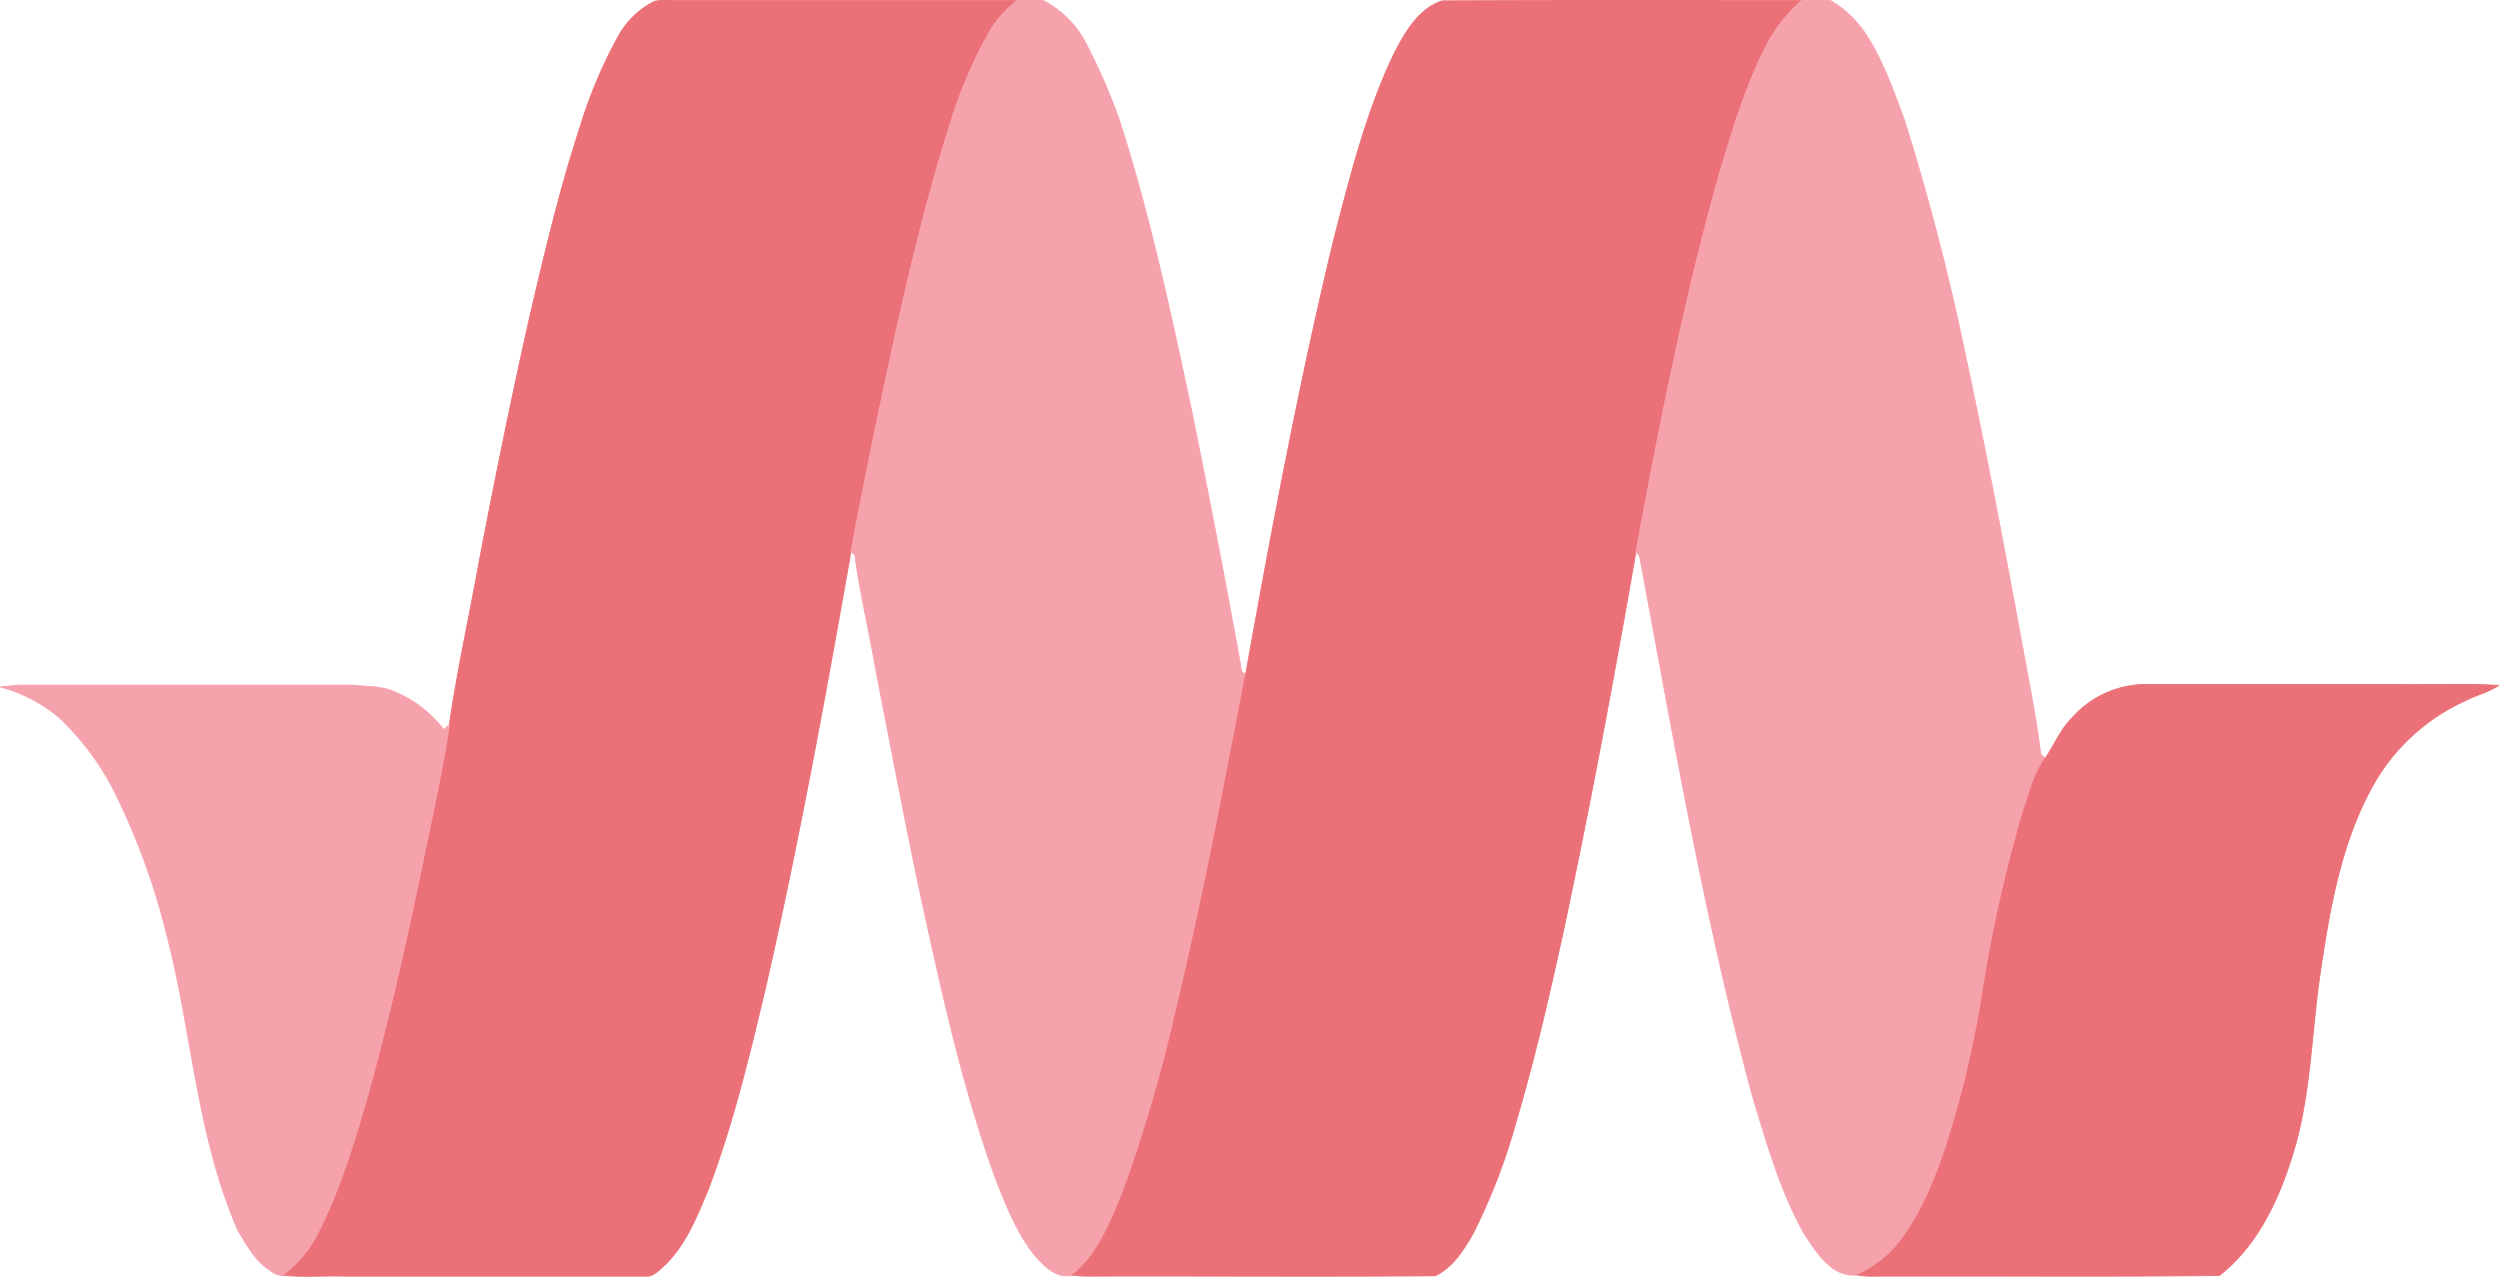<svg xmlns="http://www.w3.org/2000/svg" viewBox="0 0 365 186.402"><defs><style>.cls-1{fill:#eb7077;}.cls-2{fill:#f6a2ad;}</style></defs><title>Materialize</title><g id="Layer_2" data-name="Layer 2"><g id="Layer_1-2" data-name="Layer 1"><path class="cls-1" d="M90.088,5.639A12.454,12.454,0,0,1,95.594.177a17.538,17.538,0,0,1,3.039-.088h49.859a16.51,16.51,0,0,0-3.832,4.184,67.118,67.118,0,0,0-5.858,13.522c-4.493,14.095-7.62,28.585-10.659,43.077-1.365,6.563-2.687,13.17-3.92,19.732-3.788,21.494-7.708,42.944-12.597,64.218-2.334,9.822-4.713,19.644-8.325,29.114-1.674,3.92-3.303,8.104-6.519,11.011-.749.661-1.498,1.498-2.555,1.365H50.183c-2.995-.088-5.946.176-8.941-.132a17.476,17.476,0,0,0,4.889-5.594c3.303-6.298,5.374-13.126,7.356-19.909,3.083-10.923,5.55-21.979,7.884-33.034,1.454-7.267,3.171-14.491,4.228-21.802,1.189-8.148,2.995-16.209,4.449-24.313,2.29-11.936,4.713-23.873,7.4-35.721,2.158-9.249,4.361-18.455,7.312-27.484A69.664,69.664,0,0,1,90.088,5.639Z"/><path class="cls-1" d="M90.088,5.639l.058.034A12.389,12.389,0,0,1,95.621.238L95.594.177l.011.066a8.761,8.761,0,0,1,1.508-.109c.505,0,1.011.022,1.52.022h49.859V.089l-.043-.051a16.574,16.574,0,0,0-3.846,4.202l.058.034-.057-.035a67.182,67.182,0,0,0-5.864,13.535l-0.0.001c-4.494,14.099-7.622,28.592-10.661,43.083-1.365,6.563-2.687,13.171-3.92,19.734-3.788,21.495-7.708,42.944-12.597,64.216-2.334,9.822-4.712,19.641-8.322,29.105l.062.024-.061-.026c-1.674,3.922-3.302,8.096-6.502,10.988-.699.619-1.386,1.365-2.289,1.362l-.213-.013-.004-.001H50.183v.067l.002-.067c-.473-.014-.945-.019-1.415-.019-1.334,0-2.661.041-3.988.041a34.42,34.42,0,0,1-3.533-.154l-.007.067.041.053a17.542,17.542,0,0,0,4.907-5.616c3.307-6.306,5.378-13.137,7.36-19.921,3.084-10.926,5.551-21.983,7.885-33.039,1.453-7.267,3.171-14.491,4.229-21.807,1.189-8.145,2.994-16.205,4.448-24.311,2.29-11.935,4.713-23.871,7.399-35.718,2.158-9.249,4.36-18.453,7.31-27.478a69.602,69.602,0,0,1,5.324-12.673l-.058-.033-.058-.033a69.736,69.736,0,0,0-5.335,12.697c-2.952,9.033-5.155,18.241-7.313,27.49-2.687,11.85-5.11,23.787-7.4,35.724-1.453,8.103-3.259,16.164-4.449,24.316-1.056,7.308-2.774,14.53-4.228,21.799-2.334,11.054-4.8,22.108-7.883,33.029-1.982,6.782-4.051,13.605-7.351,19.896a17.411,17.411,0,0,1-4.871,5.572l-.131.102.166.017a34.568,34.568,0,0,0,3.547.154c1.33,0,2.657-.041,3.988-.041.47,0,.94.005,1.411.019H94.229v-.067l-.008.066.229.014c.982-.003,1.686-.788,2.378-1.396,3.231-2.922,4.862-7.117,6.536-11.035l0-.001.001-.002c3.614-9.475,5.993-19.3,8.327-29.122,4.89-21.276,8.81-42.728,12.598-64.222,1.233-6.561,2.554-13.168,3.92-19.73,3.039-14.491,6.166-28.979,10.657-43.07l-.064-.02.063.021A67.063,67.063,0,0,1,144.718,4.308l.001-.001 0-0A16.449,16.449,0,0,1,148.536.14l.139-.118H98.633C98.129.022,97.622,0,97.114,0a8.88,8.88,0,0,0-1.531.111l-.008.001-.007.003a12.517,12.517,0,0,0-5.537,5.489Z"/><path class="cls-2" d="M148.493.089c1.277,0,2.555-.044,3.832,0a14.624,14.624,0,0,1,6.519,6.827,85.518,85.518,0,0,1,4.537,10.483c4.404,13.61,7.4,27.616,10.395,41.579q3.832,18.763,7.268,37.659c.176.661-.044,1.586.837,1.762-3.171,16.561-6.298,33.166-10.263,49.595a217.768,217.768,0,0,1-7.708,26.207c-1.762,4.272-3.568,8.941-7.311,11.98-2.378.529-4.096-1.277-5.55-2.907-2.511-3.215-4.052-7.003-5.55-10.791-4.977-13.566-8.016-27.705-11.099-41.799-2.334-10.967-4.405-22.023-6.563-33.034-.969-5.594-2.29-11.099-3.039-16.693-.132-.088-.441-.264-.573-.352,1.233-6.563,2.555-13.17,3.92-19.732,3.039-14.491,6.166-28.982,10.659-43.077a67.118,67.118,0,0,1,5.858-13.522A16.51,16.51,0,0,1,148.493.089Z"/><path class="cls-2" d="M148.493.089V.156c.853,0,1.704-.02,2.555-.02.425,0,.85.005,1.275.02l.002-.067-.031.059a14.557,14.557,0,0,1,6.489,6.795l.001.002.001.002a85.446,85.446,0,0,1,4.533,10.475l.063-.023-.064.021c4.403,13.606,7.398,27.61,10.393,41.572q3.832,18.762,7.267,37.657l.001.003.001.003c.085.317.075.713.154,1.06a.882.882,0,0,0,.735.75l.013-.066-.066-.013c-3.171,16.561-6.298,33.165-10.262,49.592a217.703,217.703,0,0,1-7.705,26.199c-1.761,4.272-3.565,8.929-7.291,11.952l.042.052-.015-.065a3.774,3.774,0,0,1-.821.092c-1.915.003-3.387-1.545-4.664-2.978l-.05.044.053-.041c-2.503-3.205-4.043-6.987-5.54-10.775-4.974-13.559-8.013-27.694-11.096-41.789-2.334-10.966-4.404-22.021-6.562-33.033l-.066.013.066-.011c-.97-5.597-2.291-11.101-3.039-16.691l-.004-.03-.025-.017c-.136-.09-.444-.267-.573-.352l-.037.056.066.012c1.233-6.562,2.554-13.169,3.92-19.731,3.039-14.491,6.166-28.979,10.657-43.07l-.064-.02.063.021A67.063,67.063,0,0,1,144.718,4.308l.001-.001 0-0A16.449,16.449,0,0,1,148.536.14l-.043-.051v0l-.043-.051a16.574,16.574,0,0,0-3.846,4.202l.058.034-.057-.035a67.182,67.182,0,0,0-5.864,13.535l-0.0.001c-4.494,14.099-7.622,28.592-10.661,43.083-1.365,6.563-2.687,13.171-3.92,19.734l-.008.043.037.025c.136.091.444.267.573.352l.037-.056-.066.009c.75,5.598,2.071,11.105,3.04,16.696l0.0.001 0.0.001c2.158,11.011,4.228,22.067,6.563,33.035,3.083,14.095,6.123,28.236,11.102,41.808,1.498,3.79,3.042,7.584,5.56,10.809l.001.002.001.002c1.278,1.431,2.769,3.02,4.764,3.023a3.906,3.906,0,0,0,.85-.095l.015-.003.012-.01c3.762-3.055,5.569-7.736,7.331-12.007a217.806,217.806,0,0,0,7.711-26.217c3.965-16.431,7.092-33.038,10.263-49.598l.013-.065-.065-.013a.746.746,0,0,1-.631-.649c-.075-.324-.064-.721-.155-1.065l-.065.017.066-.012q-3.436-18.896-7.268-37.66c-2.995-13.963-5.991-27.972-10.397-41.586l-.001-.002-0-.001a85.577,85.577,0,0,0-4.54-10.491l-.059.031.061-.027A14.69,14.69,0,0,0,152.356.03l-.014-.007L152.327.022c-.427-.015-.853-.02-1.28-.02-.853,0-1.704.02-2.555.02h-.025l-.019.016Z"/><path class="cls-1" d="M203.594,7.709c1.586-3.039,3.524-6.431,6.959-7.576,17.486-.088,34.972-.044,52.458-.044a23.477,23.477,0,0,0-4.449,5.33c-3.392,6.078-5.373,12.817-7.4,19.468-5.197,18.323-8.853,37.042-12.333,55.761-3.215,18.455-6.651,36.91-10.571,55.277-2.026,9.249-4.14,18.455-6.827,27.572a89.818,89.818,0,0,1-6.343,16.561c-1.365,2.378-2.951,4.977-5.55,6.21-16.693.132-33.431,0-50.124.044a20.126,20.126,0,0,1-2.819-.132c3.744-3.039,5.55-7.708,7.311-11.98a217.768,217.768,0,0,0,7.708-26.207c3.964-16.429,7.091-33.034,10.263-49.595,3.832-21.362,7.84-42.724,12.949-63.822C197.207,25.459,199.497,16.209,203.594,7.709Z"/><path class="cls-1" d="M203.594,7.709l.059.031c1.585-3.039,3.518-6.411,6.921-7.543l-.021-.063 0.0.067Q223.667.134,236.782.145q13.114,0,26.229.011V.089l-.047-.047a23.534,23.534,0,0,0-4.46,5.345l.059.031-.058-.033c-3.396,6.087-5.379,12.831-7.405,19.481l-0.0.001c-5.198,18.326-8.854,37.048-12.334,55.767-3.215,18.455-6.651,36.91-10.571,55.275-2.026,9.249-4.14,18.453-6.826,27.567a89.747,89.747,0,0,1-6.337,16.548c-1.363,2.377-2.945,4.961-5.519,6.182l.029.06-.001-.067q-8.89.07-17.793.06c-8.188,0-16.379-.026-24.562-.026q-3.885-0-7.768.01a20.083,20.083,0,0,1-2.809-.132l-.009.066.042.052c3.762-3.055,5.569-7.736,7.331-12.007a217.806,217.806,0,0,0,7.711-26.217c3.965-16.431,7.092-33.038,10.263-49.598,3.832-21.362,7.84-42.723,12.949-63.819,2.378-9.117,4.668-18.362,8.76-26.855l-.06-.029.059.031-.059-.031-.06-.029c-4.1,8.509-6.391,17.763-8.77,26.88-5.11,21.101-9.118,42.465-12.95,63.827-3.171,16.56-6.298,33.164-10.262,49.591a217.703,217.703,0,0,1-7.705,26.199c-1.761,4.272-3.565,8.929-7.291,11.952l-.119.096.151.022a20.202,20.202,0,0,0,2.828.133q3.882-.011,7.768-.01c8.184,0,16.374.026,24.562.026q8.901,0,17.794-.06l.015-0.0.013-.006c2.623-1.246,4.213-3.859,5.579-6.237a89.873,89.873,0,0,0,6.348-16.575c2.688-9.121,4.802-18.328,6.828-27.578,3.92-18.368,7.356-36.824,10.572-55.28,3.479-18.718,7.135-37.435,12.331-55.755l-.064-.018.064.019c2.026-6.651,4.007-13.386,7.394-19.455l.001-.001a23.422,23.422,0,0,1,4.437-5.314l.114-.114h-.161q-13.115,0-26.229-.011-13.115,0-26.229.055h-.011l-.01.003c-3.468,1.158-5.411,4.569-6.997,7.608l-.001.002-0.0 0Z"/><path class="cls-2" d="M263.011.089c1.409,0,2.863-.044,4.272,0a15.816,15.816,0,0,1,5.373,5.285c2.378,3.788,3.876,8.06,5.418,12.245a353.342,353.342,0,0,1,8.897,34.311C290.319,67.478,293.226,83.115,296.089,98.751c.705,3.744,1.409,7.532,1.85,11.32.176.176.528.529.661.661-1.586,2.202-2.202,4.845-3.083,7.356a208.505,208.505,0,0,0-6.122,27.396,147.652,147.652,0,0,1-5.065,21.362c-1.674,5.153-3.7,10.263-7.047,14.579a15.709,15.709,0,0,1-6.122,4.713c-3.656.396-5.814-3.127-7.576-5.726-3.656-6.387-5.638-13.522-7.752-20.481-6.959-25.767-11.496-52.15-16.385-78.357a1.158,1.158,0,0,0-.617-.925c3.48-18.719,7.135-37.439,12.333-55.761,2.026-6.651,4.008-13.39,7.4-19.468A23.477,23.477,0,0,1,263.011.089Z"/><path class="cls-2" d="M263.011.089V.156c.941,0,1.9-.02,2.851-.02.476,0,.95.005,1.419.02l.002-.067-.031.059a15.753,15.753,0,0,1,5.35,5.264l.055-.038-.057.036c2.373,3.779,3.87,8.047,5.411,12.232l.063-.023-.064.021a353.326,353.326,0,0,1,8.895,34.305c3.347,15.547,6.254,31.182,9.117,46.818.705,3.744,1.409,7.53,1.849,11.315l.003.023.016.017.661.661.047-.047-.054-.039c-1.595,2.217-2.212,4.867-3.092,7.372l-.001.002a208.572,208.572,0,0,0-6.124,27.405,147.598,147.598,0,0,1-5.063,21.352c-1.673,5.151-3.697,10.252-7.037,14.559a15.643,15.643,0,0,1-6.097,4.693l.027.061-.007-.067a5.123,5.123,0,0,1-.554.03c-3.268.005-5.289-3.259-6.96-5.727l-.055.038.058-.033c-3.65-6.377-5.632-13.507-7.746-20.467l-.064.019.065-.017c-6.958-25.762-11.495-52.144-16.384-78.352l-.066.012.067-.007a1.226,1.226,0,0,0-.653-.977l-.03.06.066.012c3.479-18.719,7.135-37.436,12.331-55.755l-.064-.018.064.019c2.026-6.651,4.007-13.386,7.394-19.455l.001-.001a23.422,23.422,0,0,1,4.437-5.314l-.047-.047v0l-.047-.047a23.534,23.534,0,0,0-4.46,5.345l.059.031-.058-.033c-3.396,6.087-5.379,12.831-7.405,19.481l-0.0.001c-5.198,18.326-8.854,37.048-12.334,55.767l-.009.05.045.022a1.092,1.092,0,0,1,.58.873l0.0.002.001.003c4.889,26.206,9.426,52.591,16.386,78.362l0.0.001 0.0.001c2.114,6.958,4.097,14.099,7.758,20.495l.001.002.002.003c1.669,2.457,3.7,5.781,7.07,5.786a5.26,5.26,0,0,0,.568-.031l.01-.001.01-.004a15.776,15.776,0,0,0,6.148-4.733c3.355-4.326,5.383-9.443,7.058-14.599A147.72,147.72,0,0,0,289.46,145.494a208.445,208.445,0,0,1,6.12-27.387l-.064-.02.063.022c.882-2.516,1.498-5.151,3.074-7.339l.033-.046-.04-.04c-.132-.132-.484-.484-.661-.661l-.047.047.066-.008c-.441-3.791-1.146-7.58-1.851-11.324-2.863-15.636-5.77-31.273-9.118-46.822a353.44,353.44,0,0,0-8.899-34.318l-0-.001-0-.001c-1.541-4.184-3.04-8.46-5.424-12.257l-.001-.002-.001-.001A15.878,15.878,0,0,0,267.314.029l-.014-.007-.015-.001c-.471-.015-.946-.02-1.423-.02-.954,0-1.913.02-2.851.02H262.983l-.02.02Z"/><path class="cls-2" d="M.016,100.292c1.145-.088,2.29-.264,3.48-.264H51.505c2.026.264,4.14.088,6.078.969a17.318,17.318,0,0,1,7.179,5.506c.22-.132.617-.484.837-.661-1.057,7.312-2.775,14.535-4.228,21.802-2.334,11.056-4.801,22.111-7.884,33.034-1.982,6.783-4.052,13.61-7.356,19.909a17.476,17.476,0,0,1-4.889,5.594c-.749.132-1.321-.396-1.938-.793-2.07-1.321-3.259-3.612-4.537-5.682-6.034-13.742-6.695-28.938-10.439-43.297a100.937,100.937,0,0,0-7.664-20.922,38.795,38.795,0,0,0-8.104-10.791A21.992,21.992,0,0,0,.016,100.292Z"/><path class="cls-2" d="M.016,100.292l.005.067c1.149-.088,2.292-.264,3.474-.264H51.505v-.067l-.009.066c2.036.264,4.142.091,6.059.964l.001.001.001.001a17.252,17.252,0,0,1,7.151,5.484l.036.048.051-.031c.231-.139.625-.491.844-.666l-.042-.052-.066-.009c-1.056,7.308-2.774,14.53-4.228,21.799-2.334,11.054-4.8,22.108-7.883,33.029-1.982,6.782-4.051,13.605-7.351,19.896a17.411,17.411,0,0,1-4.871,5.572l.041.053-.012-.066-.223.02a3.35,3.35,0,0,1-1.668-.803c-2.05-1.308-3.237-3.587-4.516-5.661l-.057.035.061-.027c-6.028-13.727-6.69-28.918-10.435-43.287A101.005,101.005,0,0,0,16.724,115.457a38.864,38.864,0,0,0-8.119-10.81l-.002-.002-.001-.001a22.058,22.058,0,0,0-8.571-4.418l-.015.065.005.067-.005-.067L0,100.357a21.924,21.924,0,0,1,8.518,4.391l.042-.052-.045.05a38.733,38.733,0,0,1,8.09,10.773,100.873,100.873,0,0,1,7.658,20.907c3.742,14.349,4.402,29.549,10.442,43.306l.002.004.002.004c1.276,2.067,2.468,4.368,4.558,5.703a3.438,3.438,0,0,0,1.74.824l.246-.022.016-.003.013-.01a17.542,17.542,0,0,0,4.907-5.616c3.307-6.306,5.378-13.137,7.36-19.921,3.084-10.926,5.551-21.983,7.885-33.039,1.453-7.267,3.171-14.491,4.229-21.807l.024-.168-.132.106c-.222.178-.62.531-.83.656l.034.057.053-.041a17.386,17.386,0,0,0-7.207-5.527l-.025.062.028-.061c-1.959-.889-4.081-.71-6.097-.975l-.004-.001H3.495c-1.196 0-2.343.177-3.485.265L0,100.357Z"/><path class="cls-1" d="M302.476,104.873A14.367,14.367,0,0,1,313.575,99.94h36.117c5.021.088,10.086-.176,15.107.132-1.498,1.013-3.303,1.409-4.889,2.246a29.189,29.189,0,0,0-13.214,11.936c-4.801,8.369-6.475,17.971-7.884,27.396-1.409,9.249-1.365,18.807-4.361,27.793-2.026,6.299-5.109,12.641-10.439,16.781-16.561.176-33.122.044-49.639.088a15.592,15.592,0,0,1-3.215-.176,15.709,15.709,0,0,0,6.122-4.713c3.347-4.316,5.373-9.426,7.047-14.579a147.652,147.652,0,0,0,5.065-21.362,208.505,208.505,0,0,1,6.122-27.396c.881-2.511,1.498-5.153,3.083-7.356C299.921,108.793,300.802,106.547,302.476,104.873Z"/><path class="cls-1" d="M302.476,104.873l.05.044a14.389,14.389,0,0,1,10.532-4.921q.257,0,.514.011h36.12q1.186.021,2.377.019c2.249,0,4.503-.041,6.755-.041,1.994,0,3.987.032,5.972.154l.004-.067-.037-.055c-1.483,1.004-3.286,1.401-4.883,2.243l.031.059-.028-.061a29.256,29.256,0,0,0-13.244,11.964c-4.808,8.382-6.482,17.993-7.892,27.42-1.41,9.256-1.367,18.81-4.358,27.781-2.024,6.293-5.103,12.623-10.416,16.75l.041.053-.001-.067c-7.172.076-14.344.095-21.513.095q-10.094,0-20.177-.016-3.976,0-7.949.01c-.315,0-.626.004-.934.004a11.021,11.021,0,0,1-2.268-.178l-.014.066.027.061a15.776,15.776,0,0,0,6.148-4.733c3.355-4.326,5.383-9.443,7.058-14.599A147.72,147.72,0,0,0,289.46,145.494a208.445,208.445,0,0,1,6.12-27.387l-.064-.02.063.022c.882-2.516,1.498-5.151,3.074-7.339,1.327-1.948,2.208-4.19,3.869-5.85l.001-.001.002-.002-.05-.044-.047-.047c-1.686,1.687-2.568,3.939-3.884,5.868-1.594,2.216-2.211,4.865-3.091,7.371l-.001.002a208.572,208.572,0,0,0-6.124,27.405,147.598,147.598,0,0,1-5.063,21.352c-1.673,5.151-3.697,10.252-7.037,14.559a15.643,15.643,0,0,1-6.097,4.693l-.189.084.203.043a11.14,11.14,0,0,0,2.295.181c.309,0,.62-.004.934-.004q3.973-.011,7.949-.01,10.08,0,20.177.016c7.169,0,14.341-.018,21.514-.095l.023-0.0.018-.014c5.346-4.154,8.433-10.509,10.461-16.814,2.999-8.999,2.954-18.561,4.363-27.803,1.409-9.425,3.083-19.018,7.876-27.373a29.122,29.122,0,0,1,13.183-11.909l.002-.001.002-.001c1.574-.832,3.383-1.228,4.895-2.25L365,100.017l-.196-.012c-1.989-.122-3.984-.154-5.98-.154-2.253,0-4.508.041-6.755.041q-1.189,0-2.376-.019H313.575v.067l.003-.067q-.26-.011-.52-.011a14.521,14.521,0,0,0-10.632,4.966l.05.044-.047-.047Z"/></g></g></svg>